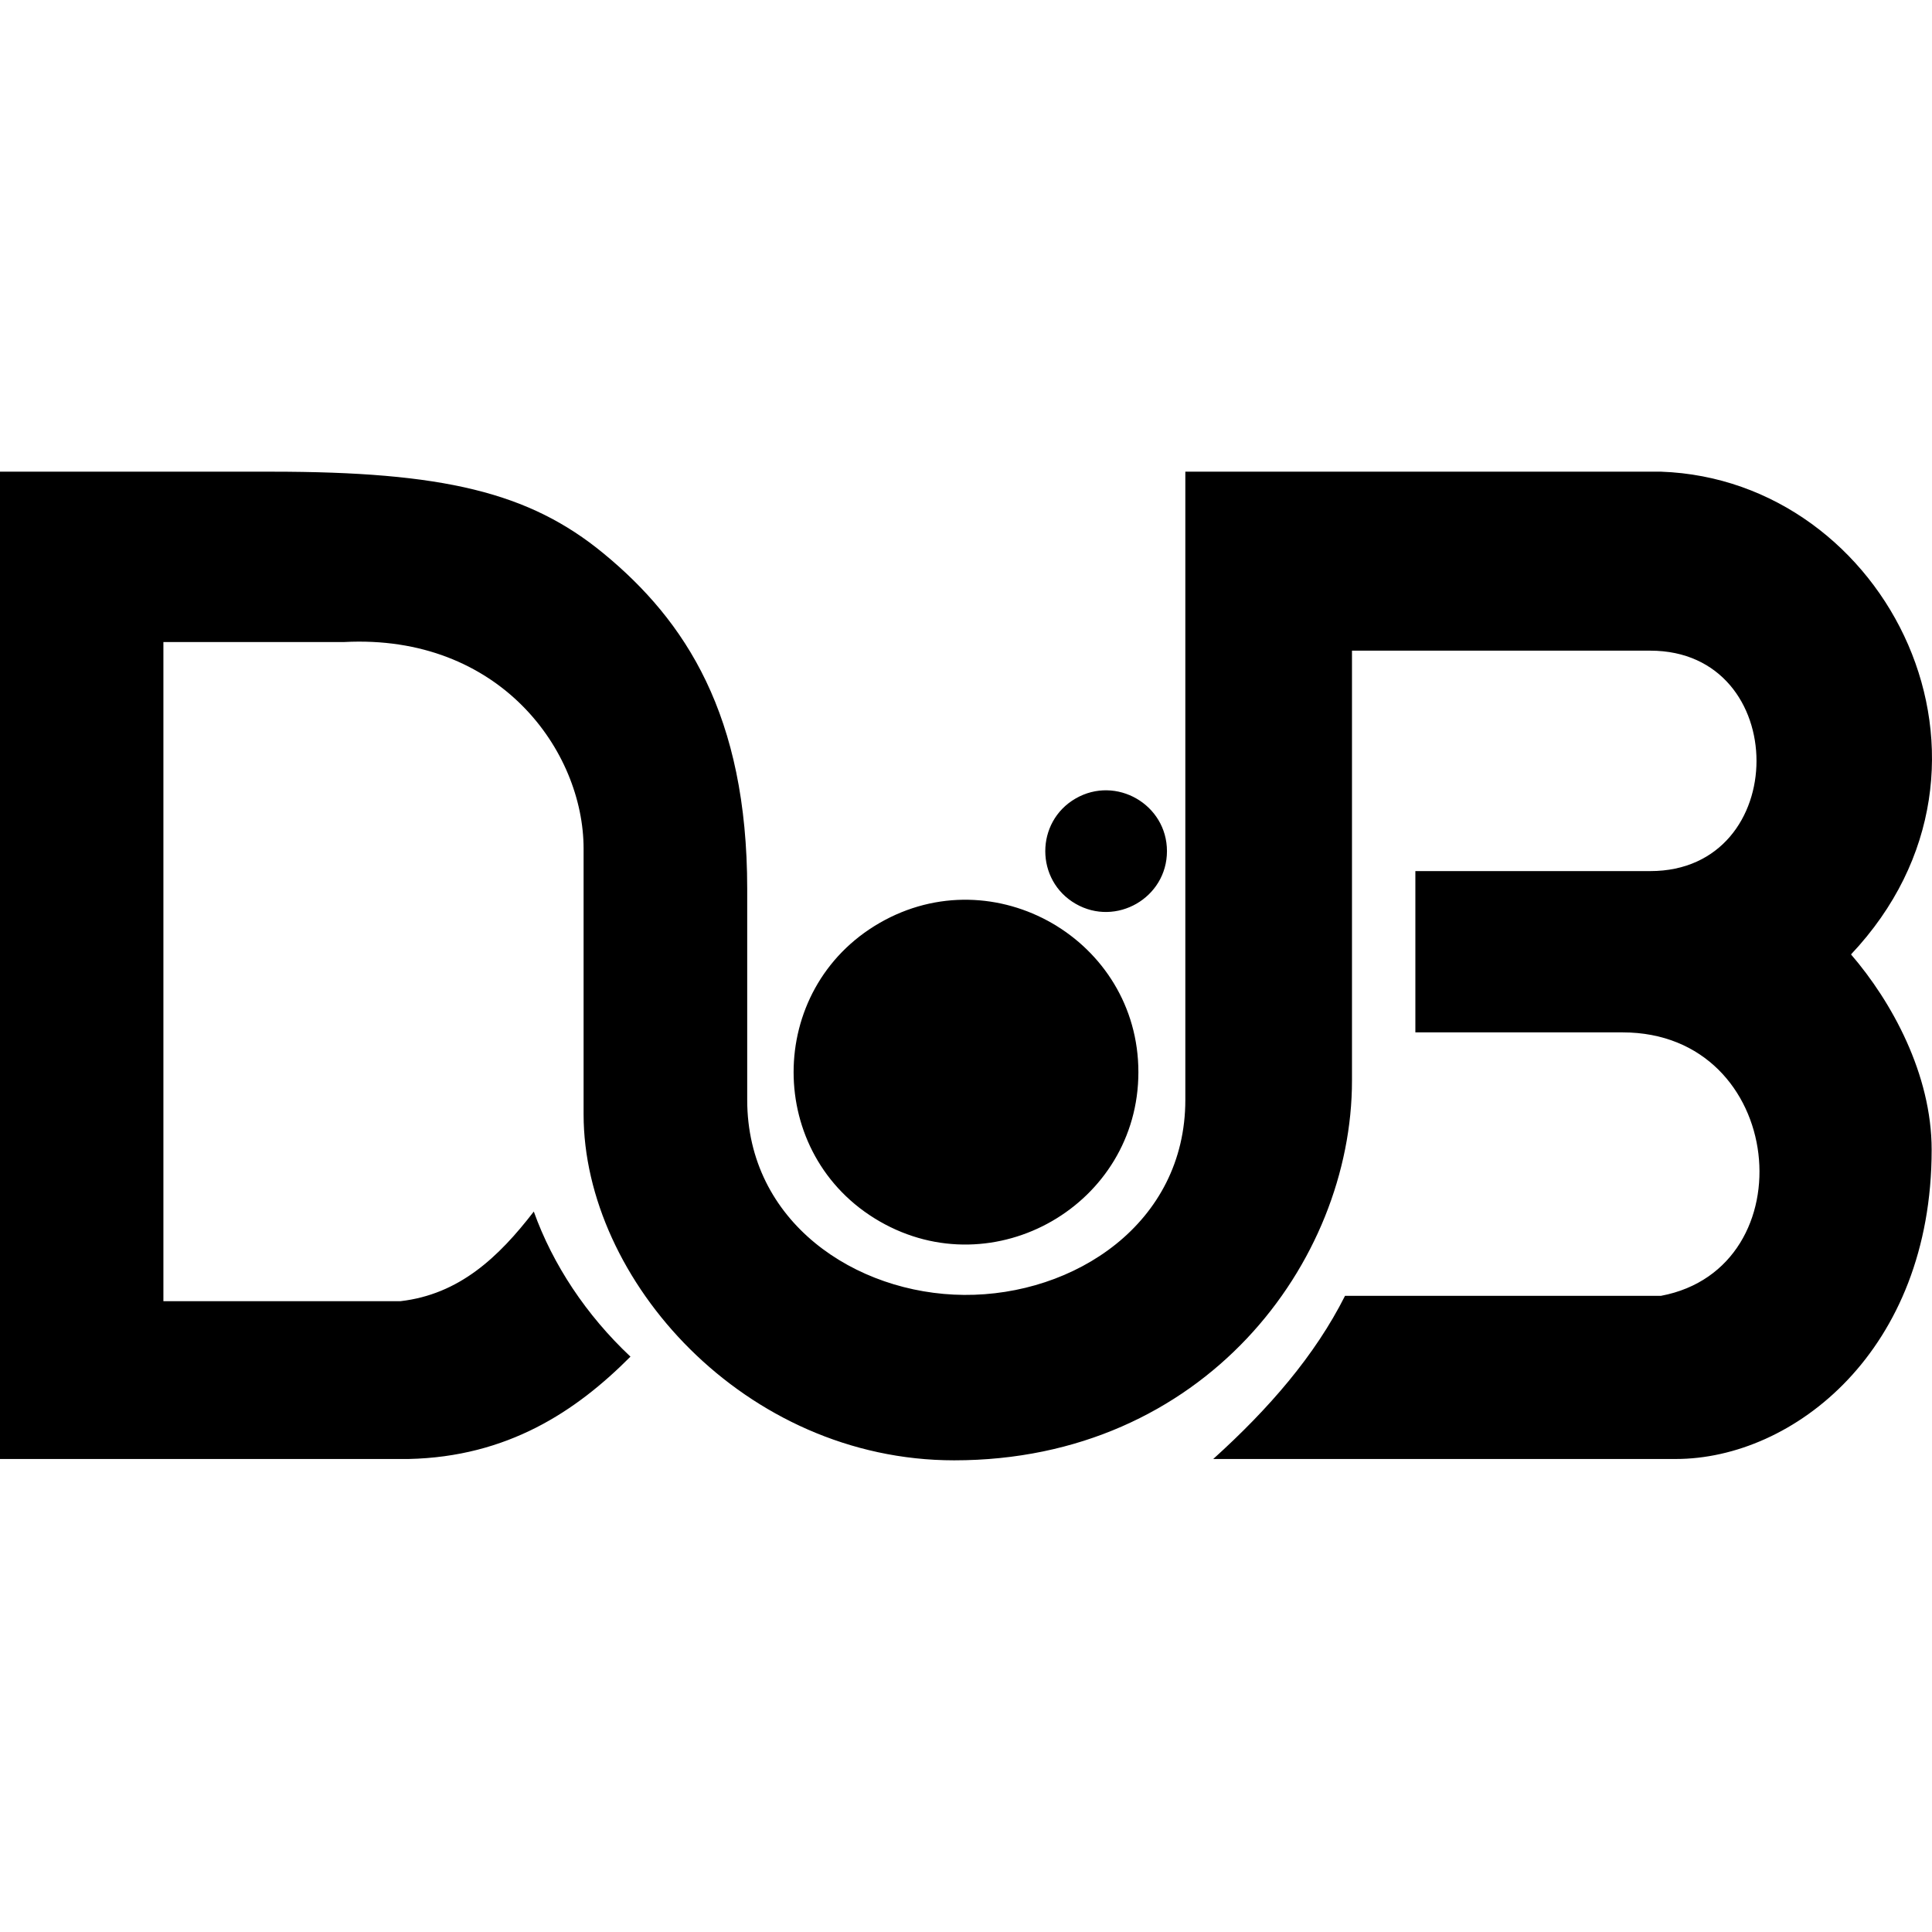 <svg xmlns="http://www.w3.org/2000/svg" width="1em" height="1em" viewBox="0 0 512 512"><path fill="currentColor" d="M233.105 323.672c-30.388-17.521-30.388-61.562 0-79.083s68.581 4.5 68.581 39.541s-38.192 57.063-68.58 39.542m76.15-98.11c0-12.367-13.478-20.137-24.202-13.954c-10.724 6.183-10.724 21.724 0 27.907s24.202-1.587 24.202-13.954M440.202 125H314.125v166.487c0 32.754-29.423 51.9-58.646 51.677c-28.827-.22-57.46-19.367-57.46-51.677v-55.92c0-46.119-16.408-71.065-38.063-88.893C140.186 130.397 117.368 125 71.942 125H0v261.648h108.27c26.225-.567 44.373-12.605 58.808-27.125c-11.721-11.01-20.594-24.41-25.616-38.45c-9.383 12.184-19.806 21.957-35.33 23.753h-62.83v-174.68h47.873c41.296-2.173 63.483 28.881 63.483 54.764v70.406c0 43.811 42.65 91.684 98.206 91.684c66.247 0 105.424-52.533 105.424-100.618v-113.95h79.065c37.517 0 37.517 58.415 0 58.415h-62.267v42.742h54.907c43.45 0 49.149 62.451 10.21 69.812h-83.755c-7.982 15.854-20.18 29.926-34.933 43.247H444.09c31.223 0 67.818-28.762 67.818-81.957c0-20.011-10.592-39.257-21.37-51.76c47.487-50.342 9.703-125.824-50.336-127.931"/></svg>